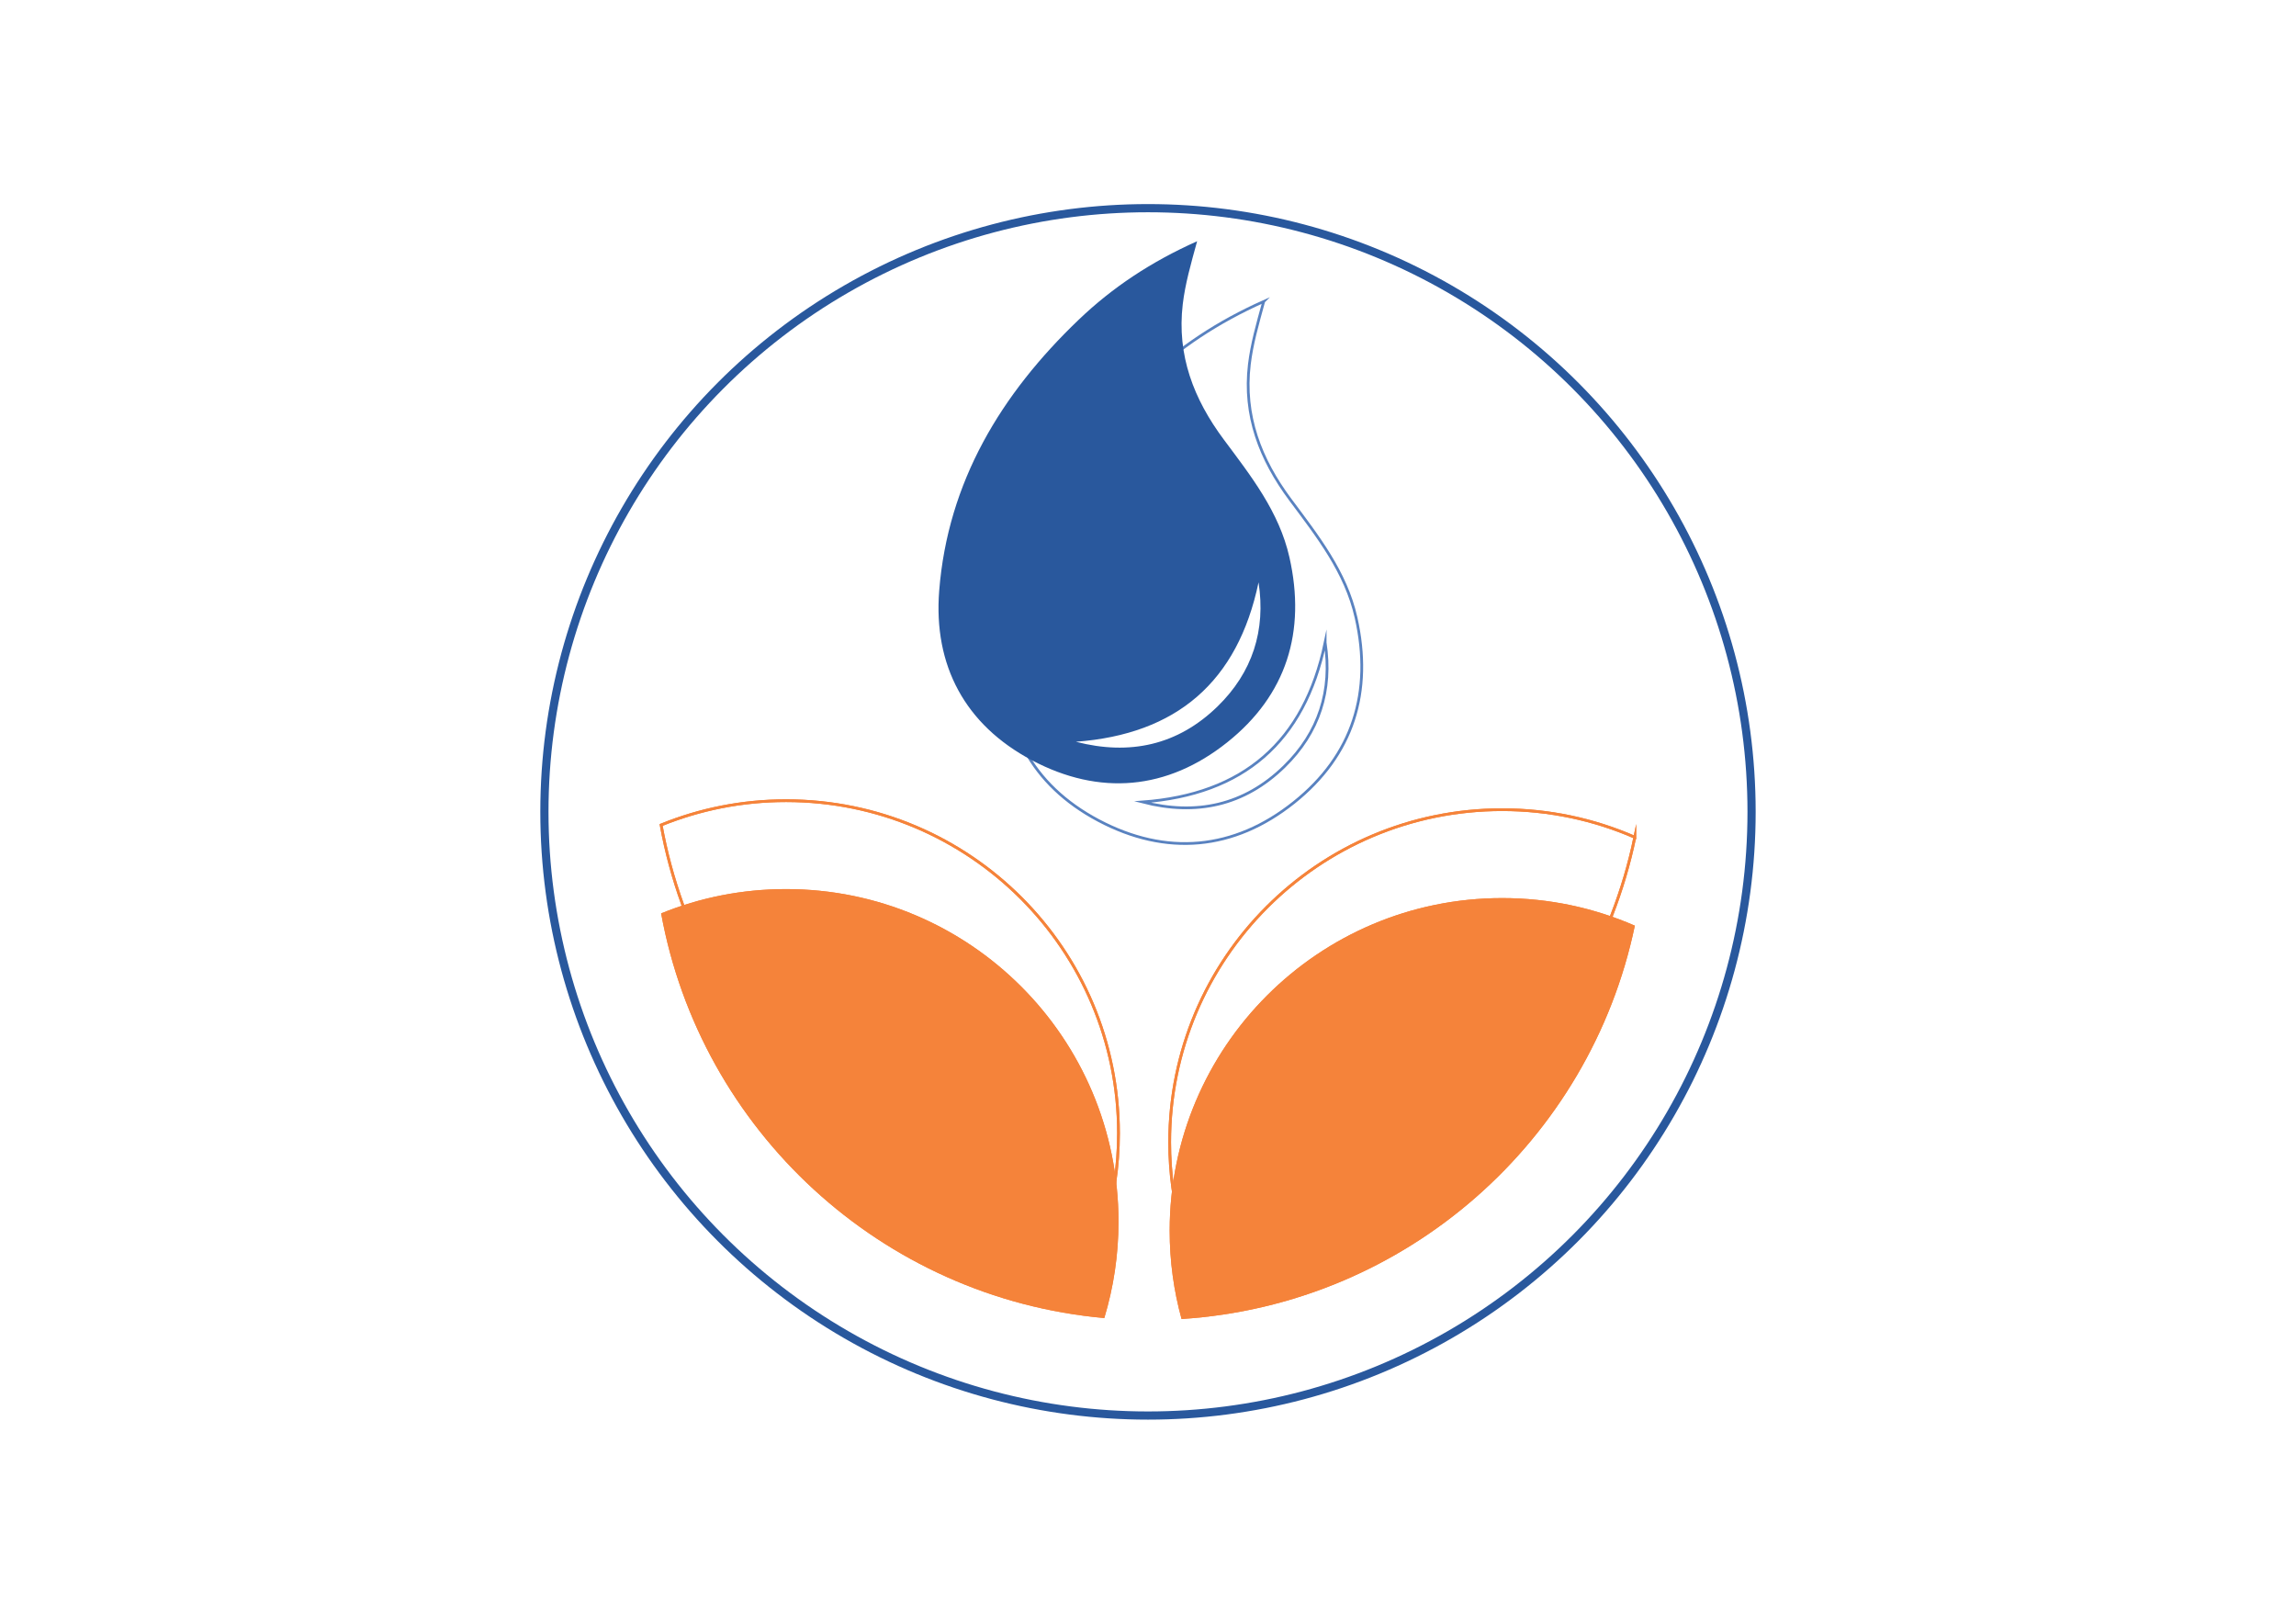 <?xml version="1.0" encoding="UTF-8"?><svg id="Layer_1" xmlns="http://www.w3.org/2000/svg" viewBox="0 0 841.89 595.28"><defs><style>.cls-1{stroke:#f5833a;}.cls-1,.cls-2,.cls-3{fill:none;stroke-miterlimit:10;}.cls-4{fill:#29589d;}.cls-2{stroke:#5982c0;}.cls-3{stroke:#29589d;stroke-width:3px;}.cls-5{fill:#f5833a;}</style></defs><path class="cls-2" d="M463.38,110.52c-2.32,8.42-4.38,15.61-5.27,23.08-2.22,18.75,4.03,34.83,15.03,49.6,9.92,13.32,20.31,26.44,24.09,43.22,6.13,27.22-1.04,50.46-22.8,67.8-22.01,17.55-46.84,19.73-71.66,6.57-24.47-12.97-36.13-34.73-33.97-62.13,3.15-39.94,22.71-72.16,51.16-99.37,12.41-11.87,26.59-21.26,43.42-28.77Zm22.52,125.06c-7.66,36.49-30.01,55.68-66.98,58.44,19.71,5.09,37.33,1.31,51.98-12.98,12.79-12.48,17.7-27.89,15-45.46Z"/><path class="cls-4" d="M438.96,88.44c-2.32,8.42-4.38,15.61-5.27,23.08-2.22,18.75,4.03,34.83,15.03,49.6,9.92,13.32,20.31,26.44,24.09,43.22,6.13,27.22-1.04,50.46-22.8,67.8-22.01,17.55-46.84,19.73-71.66,6.57-24.47-12.97-36.13-34.73-33.97-62.13,3.15-39.94,22.71-72.16,51.16-99.37,12.41-11.87,26.59-21.26,43.42-28.77Zm22.52,125.06c-7.66,36.49-30.01,55.68-66.98,58.44,19.71,5.09,37.33,1.31,51.98-12.98,12.79-12.48,17.7-27.89,15-45.46Z"/><g><path class="cls-1" d="M410.13,415.44c0,12.3-1.82,24.17-5.21,35.37-81.8-7.34-148-68.83-162.5-148.36,14.14-5.75,29.6-8.91,45.82-8.91,67.32,0,121.89,54.59,121.89,121.91Z"/><path class="cls-1" d="M599.46,306.95h0c-16.44,78.82-83.86,138.91-166.21,144.21-2.85-10.32-4.36-21.19-4.36-32.41,0-67.32,54.57-121.91,121.91-121.91,17.3,0,33.76,3.61,48.66,10.11Z"/><path class="cls-1" d="M410.13,415.44c0,12.3-1.82,24.17-5.21,35.37-81.8-7.34-148-68.83-162.5-148.36,14.14-5.75,29.6-8.91,45.82-8.91,67.32,0,121.89,54.59,121.89,121.91Z"/><path class="cls-1" d="M599.46,306.95h0c-16.44,78.82-83.86,138.91-166.21,144.21-2.85-10.32-4.36-21.19-4.36-32.41,0-67.32,54.57-121.91,121.91-121.91,17.3,0,33.76,3.61,48.66,10.11Z"/></g><g><path class="cls-5" d="M410.13,447.85c0,12.3-1.82,24.17-5.21,35.37-81.8-7.34-148-68.83-162.5-148.36,14.14-5.75,29.6-8.91,45.82-8.91,67.32,0,121.89,54.59,121.89,121.91Z"/><path class="cls-5" d="M599.46,339.36h0c-16.44,78.82-83.86,138.91-166.21,144.21-2.85-10.32-4.36-21.19-4.36-32.41,0-67.32,54.57-121.91,121.91-121.91,17.3,0,33.76,3.61,48.66,10.11Z"/><path class="cls-5" d="M410.13,447.85c0,12.3-1.82,24.17-5.21,35.37-81.8-7.34-148-68.83-162.5-148.36,14.14-5.75,29.6-8.91,45.82-8.91,67.32,0,121.89,54.59,121.89,121.91Z"/><path class="cls-5" d="M599.46,339.36h0c-16.44,78.82-83.86,138.91-166.21,144.21-2.85-10.32-4.36-21.19-4.36-32.41,0-67.32,54.57-121.91,121.91-121.91,17.3,0,33.76,3.61,48.66,10.11Z"/></g><circle class="cls-3" cx="420.94" cy="297.64" r="221.32"/></svg>